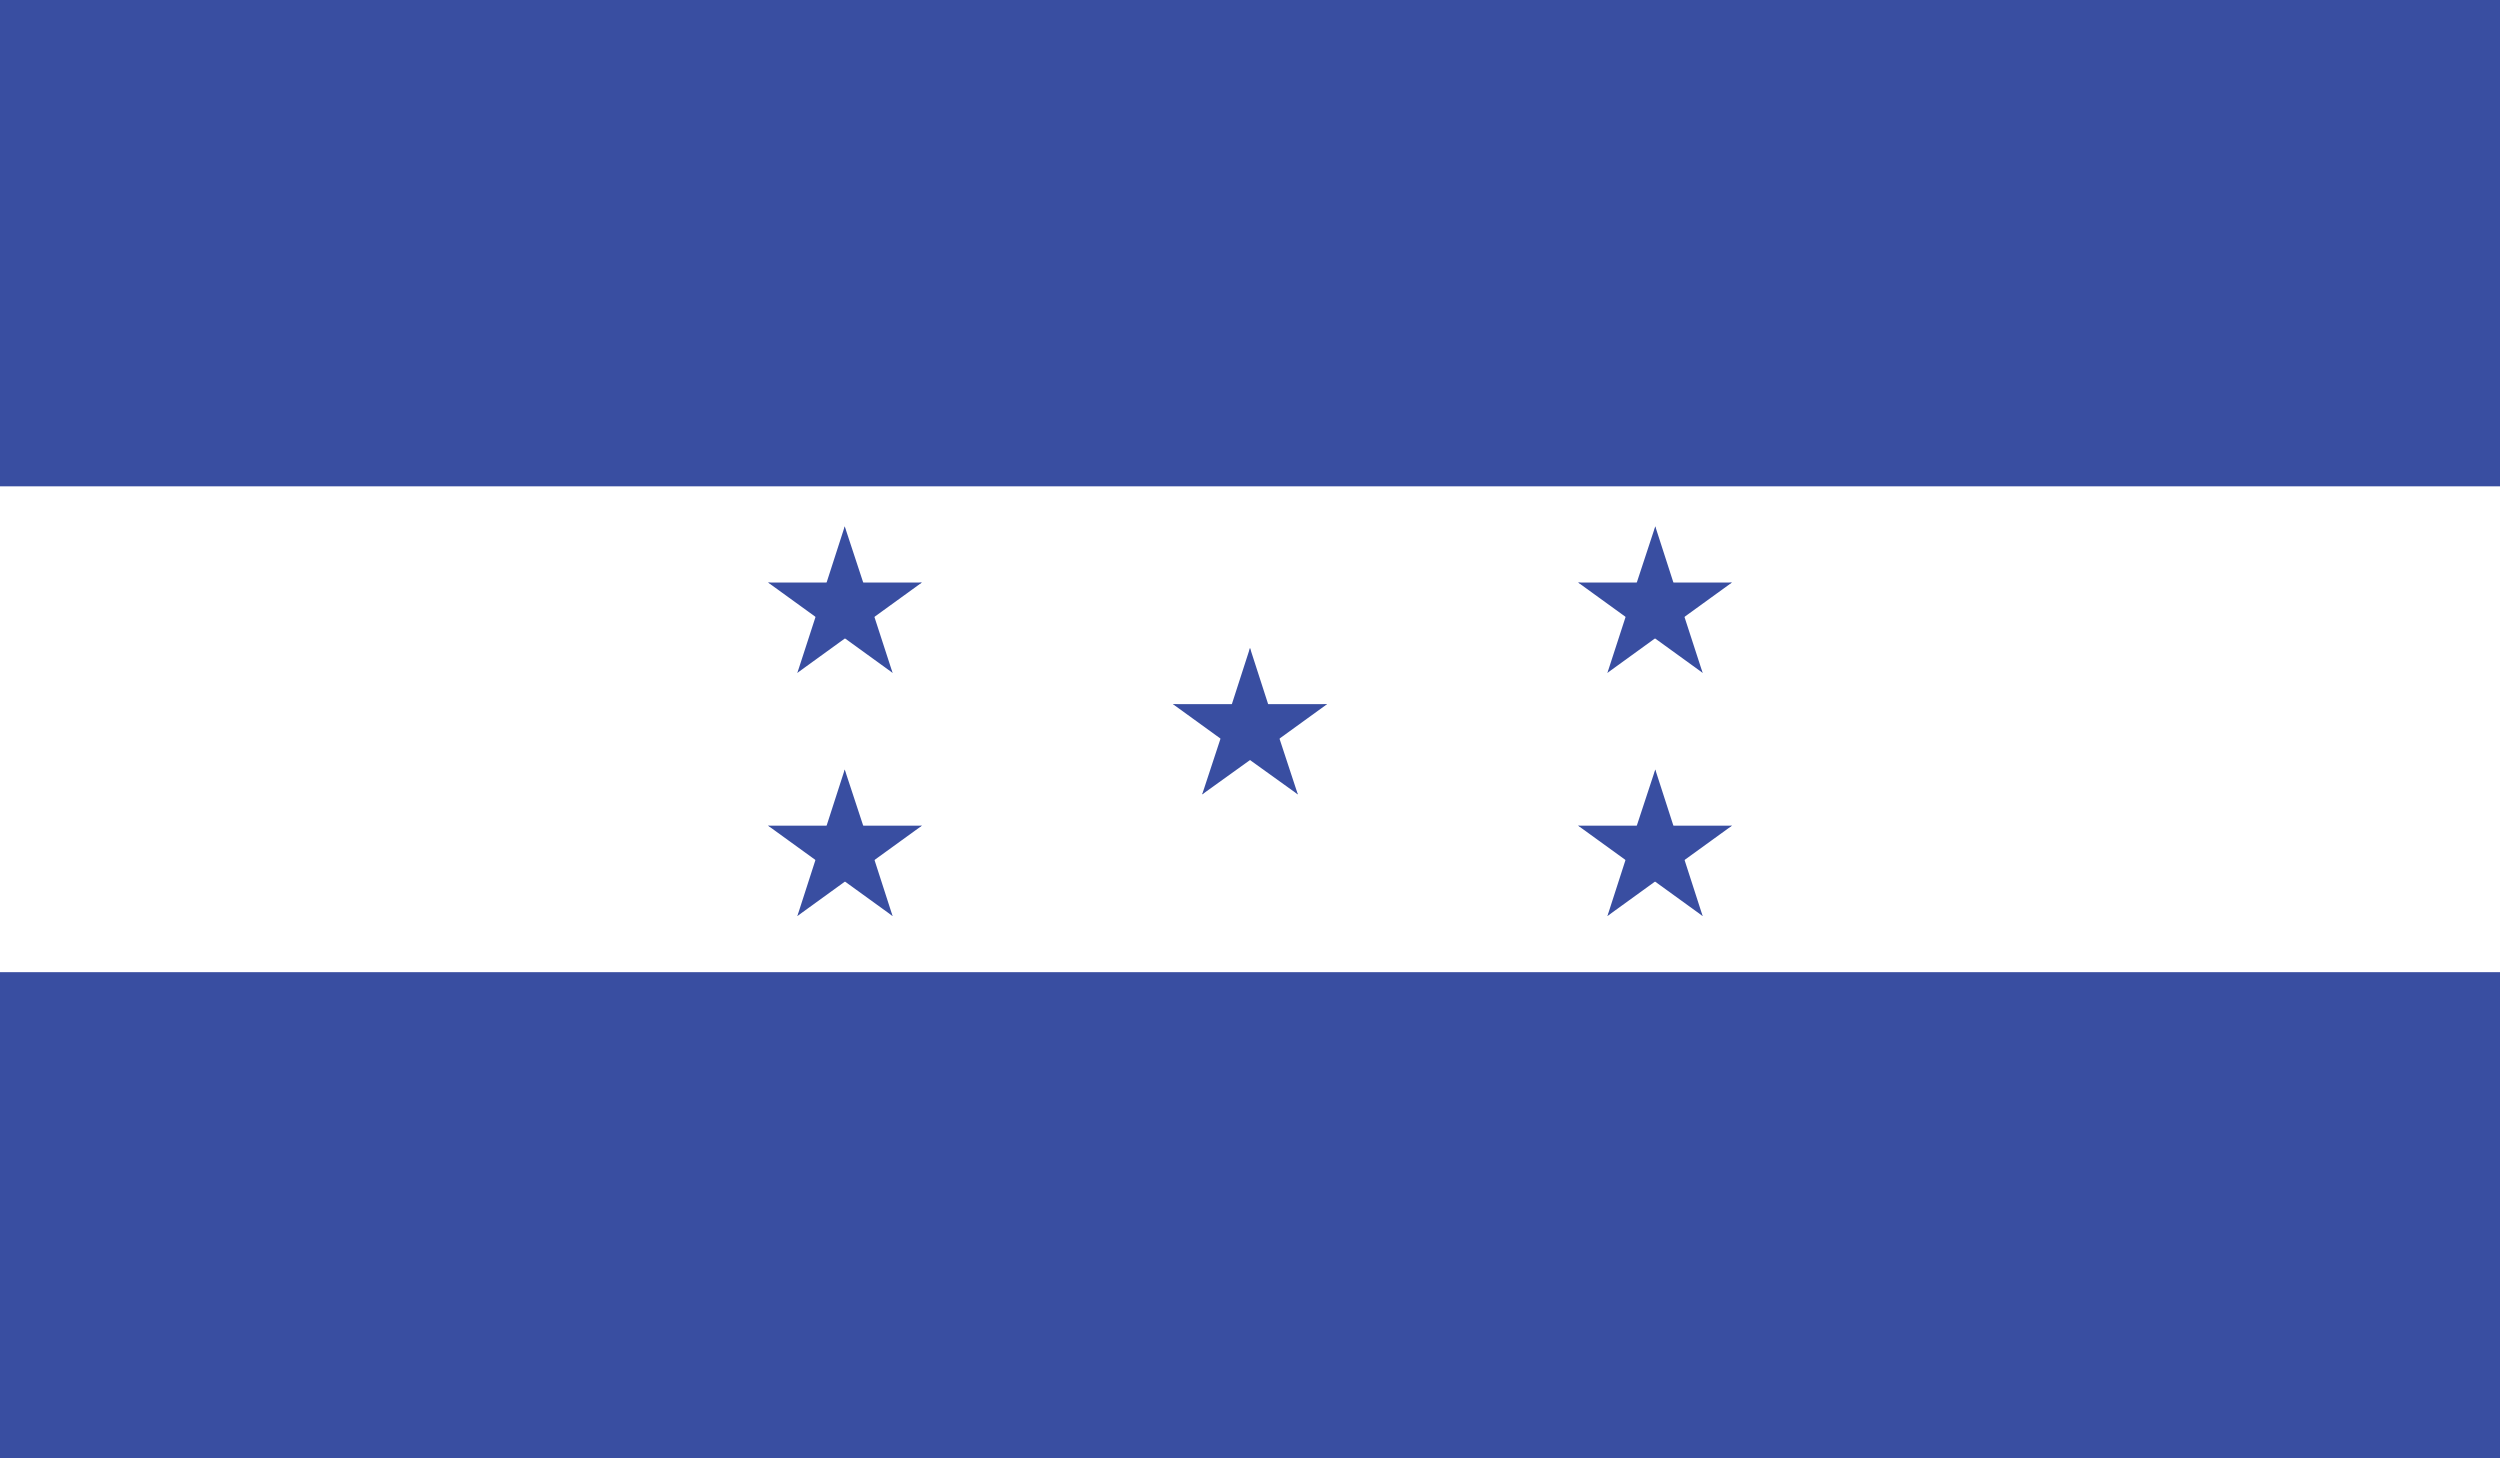 <svg xmlns="http://www.w3.org/2000/svg" viewBox="0 0 512 298.7"><defs><style>.cls-1{fill:#fff;}.cls-2{fill:#394ea1;}</style></defs><g id="Layer_2" data-name="Layer 2"><g id="Layer_1-2" data-name="Layer 1"><rect class="cls-1" width="512" height="298.7"/><polygon class="cls-2" points="256 132.7 250.9 148.5 258.8 151.1 256 132.7"/><polygon class="cls-2" points="256 132.7 261.1 148.5 253.2 151.1 256 132.7"/><polygon class="cls-2" points="271.8 144.2 255.2 144.2 255.2 152.5 271.8 144.2"/><polygon class="cls-2" points="271.8 144.2 258.4 153.9 253.5 147.2 271.8 144.2"/><polygon class="cls-2" points="240.2 144.2 253.6 153.9 258.5 147.2 240.2 144.2"/><polygon class="cls-2" points="240.2 144.2 256.8 144.2 256.8 152.5 240.2 144.2"/><polygon class="cls-2" points="265.8 162.7 260.6 146.9 252.7 149.5 265.8 162.7"/><polygon class="cls-2" points="265.8 162.7 252.3 153 257.2 146.3 265.8 162.7"/><polygon class="cls-2" points="246.2 162.7 259.7 153 254.8 146.3 246.2 162.7"/><polygon class="cls-2" points="246.2 162.7 251.4 146.9 259.3 149.5 246.2 162.7"/><polygon class="cls-2" points="339 157.6 333.8 173.4 341.7 175.9 339 157.6"/><polygon class="cls-2" points="339 157.6 344.1 173.4 336.2 175.9 339 157.6"/><polygon class="cls-2" points="354.7 169.1 338.2 169.1 338.2 177.4 354.7 169.1"/><polygon class="cls-2" points="354.7 169.1 341.3 178.8 336.4 172.1 354.7 169.1"/><polygon class="cls-2" points="323.2 169.1 336.6 178.8 341.5 172.1 323.2 169.1"/><polygon class="cls-2" points="323.2 169.1 339.8 169.1 339.8 177.4 323.2 169.1"/><polygon class="cls-2" points="348.7 187.6 343.6 171.8 335.7 174.4 348.7 187.6"/><polygon class="cls-2" points="348.7 187.6 335.3 177.9 340.2 171.2 348.7 187.6"/><polygon class="cls-2" points="329.2 187.6 342.6 177.9 337.8 171.2 329.2 187.6"/><polygon class="cls-2" points="329.2 187.6 334.3 171.8 342.2 174.4 329.2 187.6"/><polygon class="cls-2" points="339 107.8 333.8 123.6 341.7 126.2 339 107.8"/><polygon class="cls-2" points="339 107.8 344.1 123.6 336.2 126.2 339 107.8"/><polygon class="cls-2" points="354.7 119.3 338.2 119.3 338.2 127.6 354.7 119.3"/><polygon class="cls-2" points="354.7 119.3 341.3 129 336.4 122.3 354.7 119.3"/><polygon class="cls-2" points="323.2 119.3 336.6 129 341.5 122.3 323.2 119.3"/><polygon class="cls-2" points="323.2 119.3 339.8 119.3 339.8 127.6 323.2 119.3"/><polygon class="cls-2" points="348.7 137.8 343.6 122.1 335.7 124.6 348.7 137.8"/><polygon class="cls-2" points="348.7 137.8 335.3 128.1 340.2 121.4 348.7 137.8"/><polygon class="cls-2" points="329.2 137.8 342.6 128.1 337.8 121.4 329.2 137.8"/><polygon class="cls-2" points="329.2 137.8 334.3 122.1 342.2 124.6 329.2 137.8"/><polygon class="cls-2" points="173 157.6 167.9 173.4 175.8 175.9 173 157.6"/><polygon class="cls-2" points="173 157.6 178.2 173.4 170.3 175.9 173 157.6"/><polygon class="cls-2" points="188.8 169.1 172.2 169.1 172.2 177.4 188.8 169.1"/><polygon class="cls-2" points="188.8 169.1 175.4 178.8 170.5 172.1 188.8 169.1"/><polygon class="cls-2" points="157.3 169.1 170.7 178.8 175.6 172.1 157.3 169.1"/><polygon class="cls-2" points="157.3 169.1 173.8 169.1 173.8 177.4 157.3 169.1"/><polygon class="cls-2" points="182.8 187.6 177.7 171.8 169.8 174.4 182.8 187.6"/><polygon class="cls-2" points="182.8 187.6 169.4 177.9 174.2 171.2 182.8 187.6"/><polygon class="cls-2" points="163.3 187.6 176.7 177.9 171.8 171.2 163.3 187.6"/><polygon class="cls-2" points="163.3 187.6 168.4 171.8 176.3 174.4 163.3 187.6"/><polygon class="cls-2" points="173 107.8 167.9 123.6 175.8 126.2 173 107.8"/><polygon class="cls-2" points="173 107.8 178.2 123.6 170.3 126.2 173 107.8"/><polygon class="cls-2" points="188.8 119.3 172.2 119.3 172.2 127.6 188.8 119.3"/><polygon class="cls-2" points="188.8 119.3 175.4 129 170.5 122.3 188.8 119.3"/><polygon class="cls-2" points="157.3 119.3 170.7 129 175.6 122.3 157.3 119.3"/><polygon class="cls-2" points="157.3 119.3 173.8 119.3 173.8 127.6 157.3 119.3"/><polygon class="cls-2" points="182.8 137.8 177.7 122.1 169.8 124.6 182.8 137.8"/><polygon class="cls-2" points="182.8 137.8 169.4 128.1 174.2 121.4 182.8 137.8"/><polygon class="cls-2" points="163.3 137.8 176.7 128.1 171.8 121.4 163.3 137.8"/><polygon class="cls-2" points="163.3 137.8 168.4 122.1 176.3 124.6 163.3 137.8"/><rect class="cls-2" width="512" height="99.6"/><rect class="cls-2" y="199.1" width="512" height="99.6"/></g></g></svg>